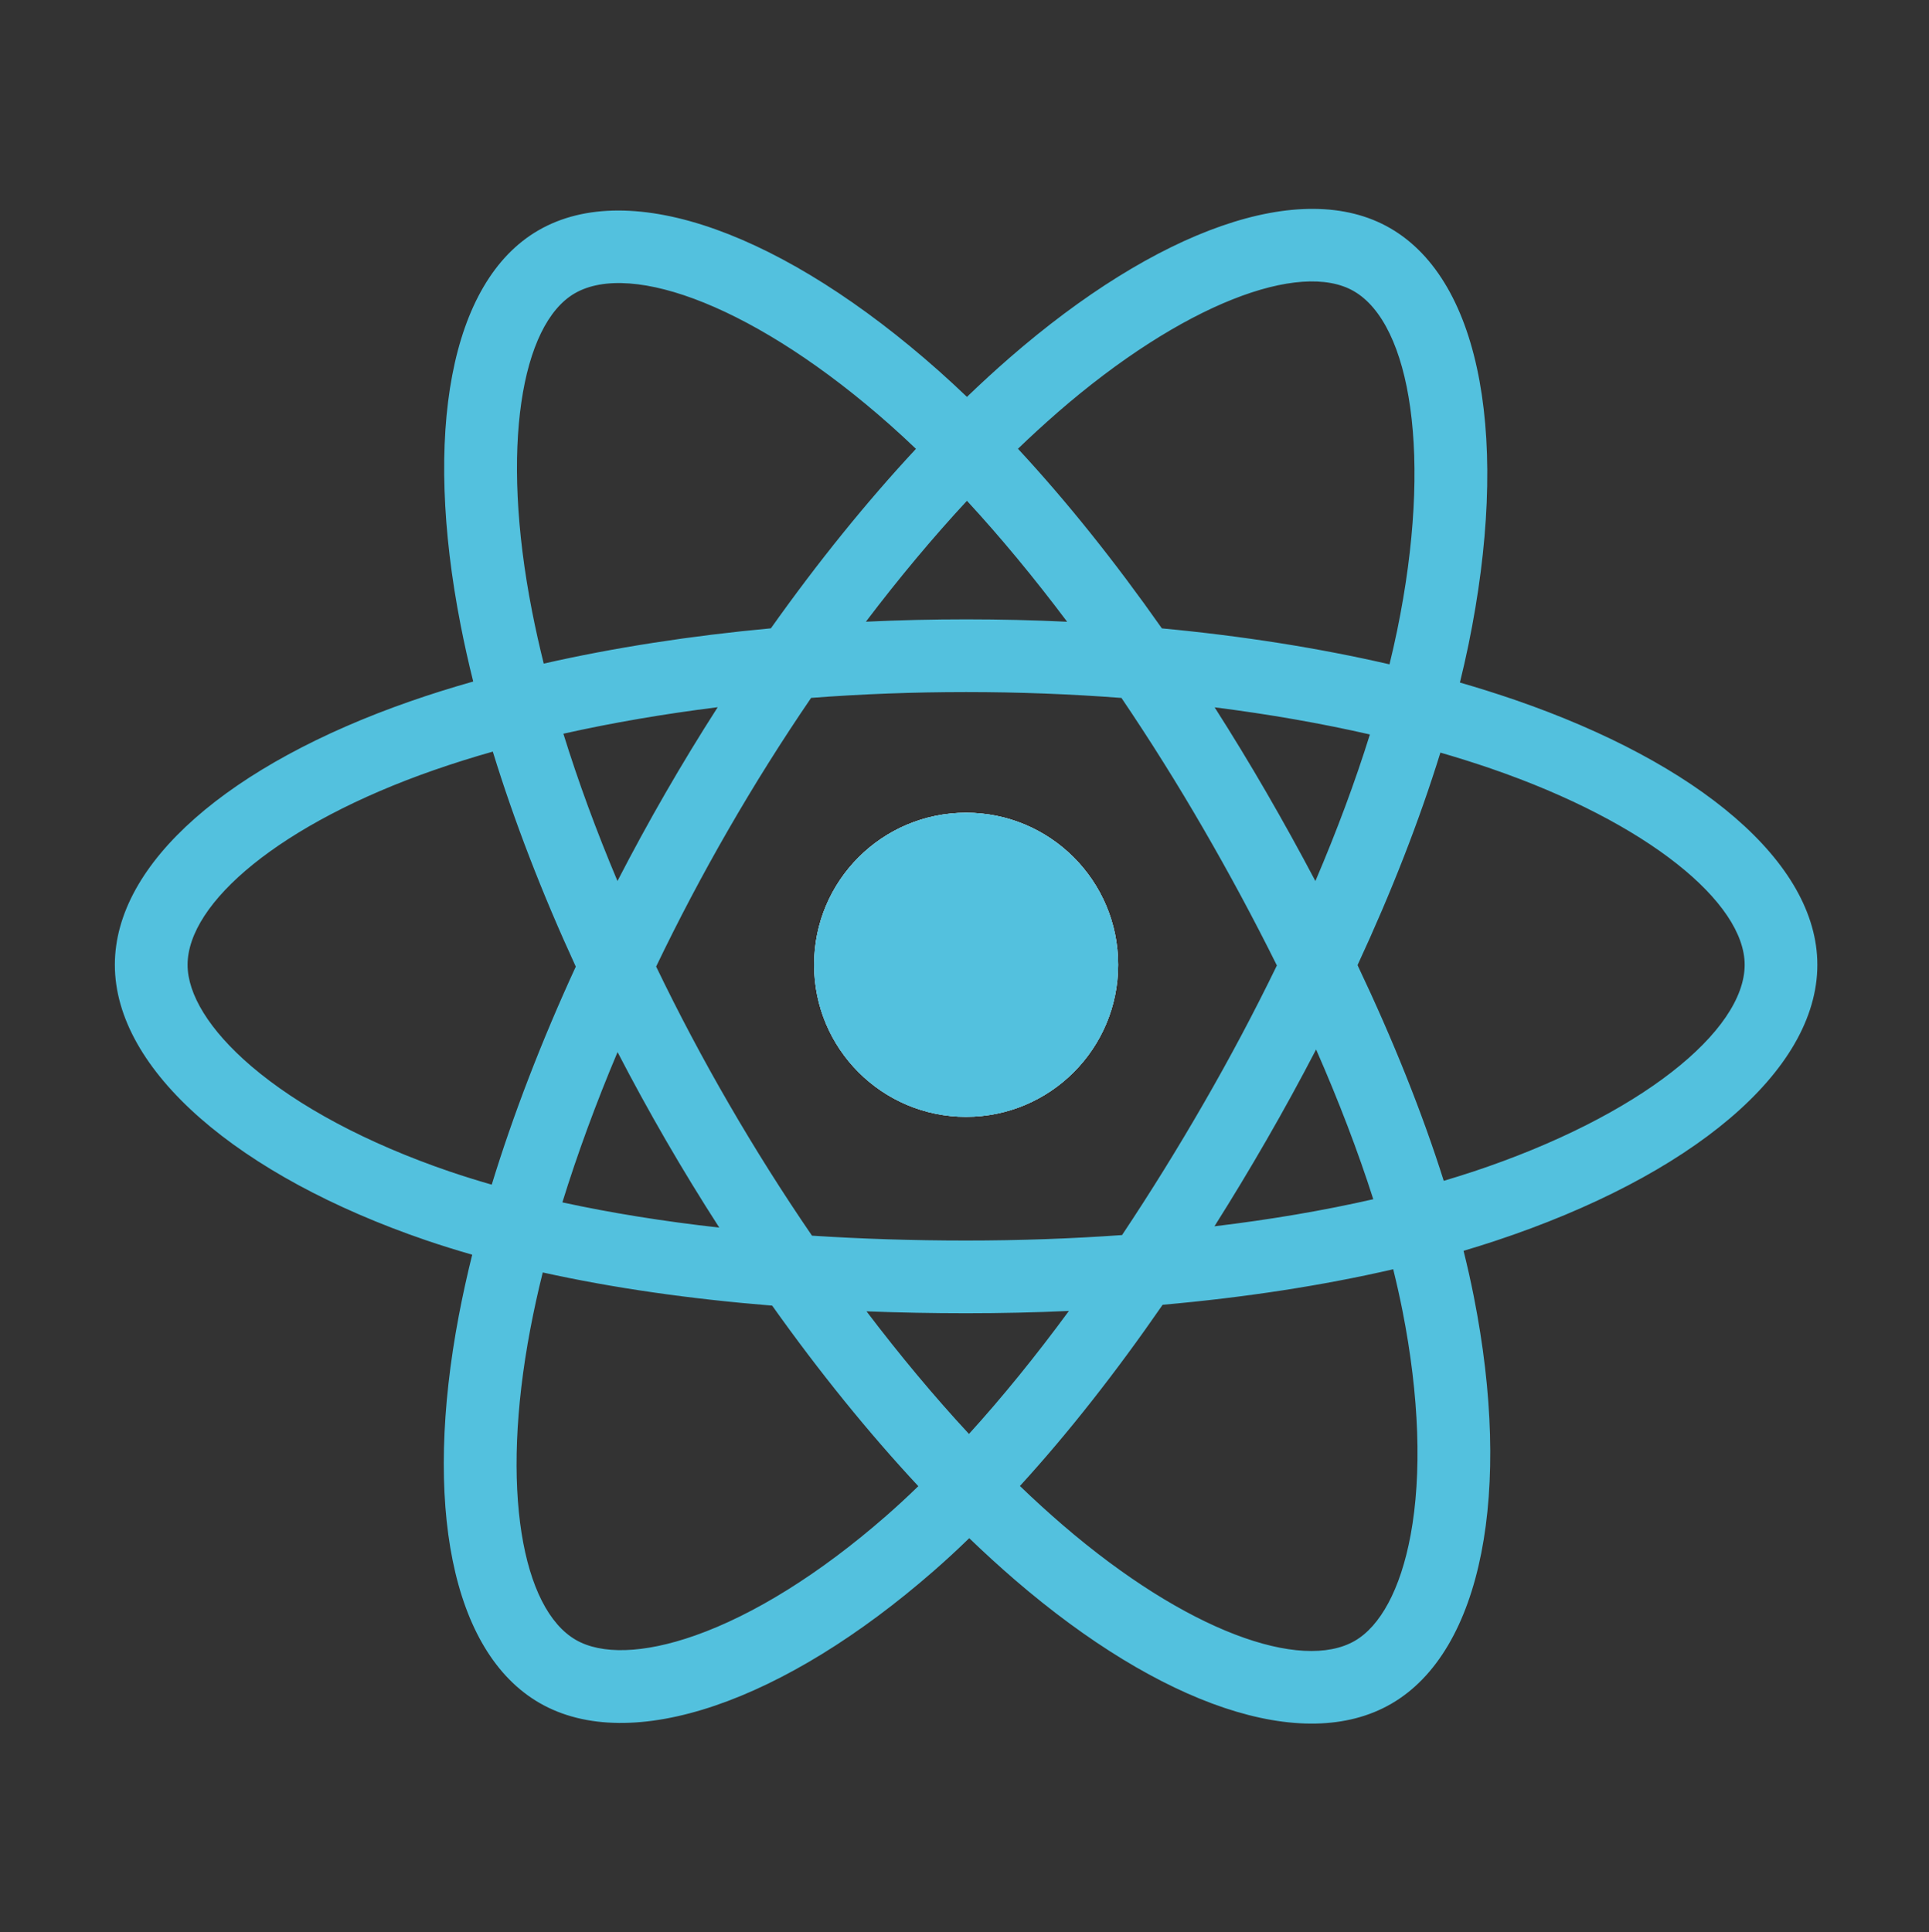 <svg id="Layer_1" data-name="Layer 1" xmlns="http://www.w3.org/2000/svg" viewBox="0 0 2500 2504"><rect x="0" y="0" width="2500" height="2504" fill="#333333" stroke="none"/><defs><style>.cls-1{fill:#53c1de;}.cls-2{fill:#fff;}</style></defs><title>react</title><path class="cls-1" d="M1252.11,1053.42c-108.82,0-197,88.22-197,197s88.22,197,197,197,197-88.22,197-197S1360.93,1053.42,1252.11,1053.42Zm0,0c-108.82,0-197,88.22-197,197s88.22,197,197,197,197-88.22,197-197S1360.93,1053.42,1252.11,1053.42Zm0,0c-108.82,0-197,88.22-197,197s88.22,197,197,197,197-88.22,197-197S1360.93,1053.42,1252.11,1053.42Zm0,0c-108.82,0-197,88.22-197,197s88.22,197,197,197,197-88.22,197-197S1360.93,1053.42,1252.11,1053.42Zm0,0c-108.82,0-197,88.22-197,197s88.22,197,197,197,197-88.22,197-197S1360.93,1053.42,1252.11,1053.42Zm0,0c-108.82,0-197,88.22-197,197s88.22,197,197,197,197-88.22,197-197S1360.93,1053.42,1252.11,1053.42Zm0,0c-108.82,0-197,88.22-197,197s88.22,197,197,197,197-88.22,197-197S1360.93,1053.42,1252.11,1053.42Zm0,0c-108.82,0-197,88.22-197,197s88.22,197,197,197,197-88.22,197-197S1360.93,1053.42,1252.11,1053.42Zm0,0c-108.82,0-197,88.22-197,197s88.22,197,197,197,197-88.22,197-197S1360.93,1053.42,1252.11,1053.42Zm0,0c-108.82,0-197,88.22-197,197s88.22,197,197,197,197-88.22,197-197S1360.93,1053.42,1252.11,1053.42ZM1963.05,907q-35.22-12.08-71-22.38,5.94-24.12,11-48.44c53.76-261,18.61-471.27-101.44-540.49-115.11-66.38-303.36,2.83-493.49,168.29q-28.09,24.51-54.94,50.41-18-17.22-36.56-33.76c-199.26-176.93-399-251.48-518.91-182.06C582.66,365.17,548.6,562.85,597,810.2q7.21,36.75,16.3,73.09c-28.26,8-55.55,16.58-81.66,25.68C298,990.41,148.85,1118.06,148.85,1250.46c0,136.75,160.15,273.91,403.48,357.07q29.59,10.06,59.67,18.65-9.77,39.15-17.34,78.78c-46.15,243.06-10.1,436,104.59,502.21,118.46,68.3,317.28-1.91,510.88-171.14q23-20.07,46-42.44,29.06,28,59.64,54.42c187.53,161.37,372.74,226.54,487.34,160.2,118.4-68.51,156.89-275.84,106.89-528.08q-5.72-28.91-13.23-59,20.94-6.2,41-12.82c253-83.8,417.53-219.29,417.53-357.87C2355.36,1117.58,2201.36,989.07,1963.05,907ZM1370,535.09c162.91-141.78,315.16-197.75,384.53-157.74,73.88,42.61,102.62,214.45,56.2,439.8q-4.57,22-9.93,43.87c-91.53-21.12-190.94-36.84-295-46.61-60.63-86.33-123.45-164.84-186.52-232.78q24.77-23.86,50.72-46.51ZM800.36,1363.56q29.93,57.81,62.55,114.17,33.29,57.48,69.28,113.32c-72.26-8.07-140.42-19-203.35-32.7C748.32,1495.45,772.32,1430.06,800.36,1363.56Zm-.11-221.69c-27.45-65.11-50.94-129.12-70.11-190.93,63-14.09,130.09-25.61,200-34.35Q895,971.38,862.49,1027.76t-62.24,114.11Zm50.11,110.85q43.56-90.67,93.85-177.88h0q50.23-87.16,107-170.33c65.62-5,132.9-7.55,200.92-7.55,68.31,0,135.68,2.61,201.29,7.61q56.13,83,106.31,169.75,50.43,87,95.12,177-44.21,91-94.81,178.61h0q-50.13,87.09-105.85,170.79c-65.47,4.68-133.12,7.09-202.06,7.09-68.66,0-135.46-2.13-199.78-6.3q-57.14-83.46-107.84-171.06-50.45-87-94.15-177.73Zm791.32,224.36q33.29-57.73,64-116.91c29.49,67.22,54.35,132.26,74.1,194.1-64,14.6-133.05,26.36-205.83,35.09q35-55.45,67.73-112.28Zm63.09-335.14q-30.59-58-63.47-114.82-32.36-55.89-67.1-110.35c70.41,8.89,137.86,20.7,201.19,35.16-19,60.95-42.71,124.68-70.62,190ZM1253.16,649.07c43.48,47.09,87,99.69,129.85,156.75q-130.32-6.17-260.79-.06C1165.09,749.23,1209,696.71,1253.16,649.07ZM744.88,380.18c73.83-42.73,237,18.2,409.1,171q16.48,14.65,33.1,30.57c-64.1,68.83-127.45,147.2-188,232.6-103.74,9.58-203.08,25-294.4,45.72q-8.45-33.8-15.17-68C648,580.15,675.58,420.3,744.88,380.18ZM637.29,1535.39q-27.45-7.86-54.47-17c-107.6-36.78-196.45-84.57-257.35-136.72-54.73-46.87-82.36-93.4-82.36-131.16,0-80.34,119.79-182.83,319.57-252.48q37.62-13.06,76-23.9c27.61,89.81,63.83,183.71,107.54,278.67C701.89,1349.12,665.16,1444.52,637.29,1535.39ZM1148.11,1965c-85.62,74.84-171.4,127.92-247,154.63h0c-67.94,24-122,24.68-154.75,5.82-69.61-40.14-98.54-195.11-59.07-403q7-36.86,16.11-73.26c90.38,20,190.42,34.37,297.35,43,61,85.91,125,164.87,189.41,234Q1169.6,1946.2,1148.11,1965Zm107.66-106.54c-44.68-48.21-89.24-101.53-132.76-158.88q63.36,2.49,129.1,2.5,67.46,0,133.19-3c-43,58.48-86.35,111.92-129.53,159.43Zm572.4,131.14c-13.15,70.84-39.57,118.07-72.25,137-69.54,40.25-218.25-12.07-378.61-150.07q-27.59-23.73-55.49-50.58c62.18-68,124.31-147.07,184.95-234.86,106.68-9.46,207.46-24.94,298.85-46.06q6.73,27.24,11.94,53.38c22.08,111.59,25.23,212.41,10.61,291.24Zm80-470.79h0q-18.09,6-37.06,11.6c-27.93-88.41-65.62-182.42-111.73-279.53,44-94.82,80.24-187.62,107.39-275.46q33.85,9.81,65.59,20.7c204.19,70.28,328.74,174.21,328.74,254.29,0,85.35-134.51,196.08-352.91,268.45Zm-656.08-71.36c108.82,0,197-88.22,197-197s-88.21-197-197-197-197,88.22-197,197,88.2,197.05,197,197.05Zm0-394.08c-108.82,0-197,88.22-197,197s88.22,197,197,197,197-88.22,197-197-88.16-197-197-197Zm0,0c-108.82,0-197,88.22-197,197s88.22,197,197,197,197-88.22,197-197-88.16-197-197-197Zm0,0c-108.82,0-197,88.22-197,197s88.22,197,197,197,197-88.22,197-197-88.16-197-197-197Zm0,0c-108.82,0-197,88.22-197,197s88.22,197,197,197,197-88.22,197-197-88.16-197-197-197Zm0,0c-108.82,0-197,88.22-197,197s88.22,197,197,197,197-88.22,197-197-88.16-197-197-197Zm0,0c-108.82,0-197,88.22-197,197s88.22,197,197,197,197-88.22,197-197-88.16-197-197-197Zm0,0c-108.82,0-197,88.22-197,197s88.22,197,197,197,197-88.22,197-197-88.16-197-197-197Zm0,0c-108.82,0-197,88.22-197,197s88.22,197,197,197,197-88.22,197-197-88.16-197-197-197Zm0,0c-108.82,0-197,88.22-197,197s88.22,197,197,197,197-88.22,197-197-88.16-197-197-197Zm0,0c-108.82,0-197,88.22-197,197s88.22,197,197,197,197-88.22,197-197-88.16-197-197-197Z"/><path class="cls-2" d="M1252.11,1053.42c-108.82,0-197,88.22-197,197s88.22,197,197,197,197-88.22,197-197S1360.93,1053.42,1252.11,1053.42Z"/><ellipse class="cls-1" cx="1252.11" cy="1250.46" rx="197.03" ry="197.04"/></svg>